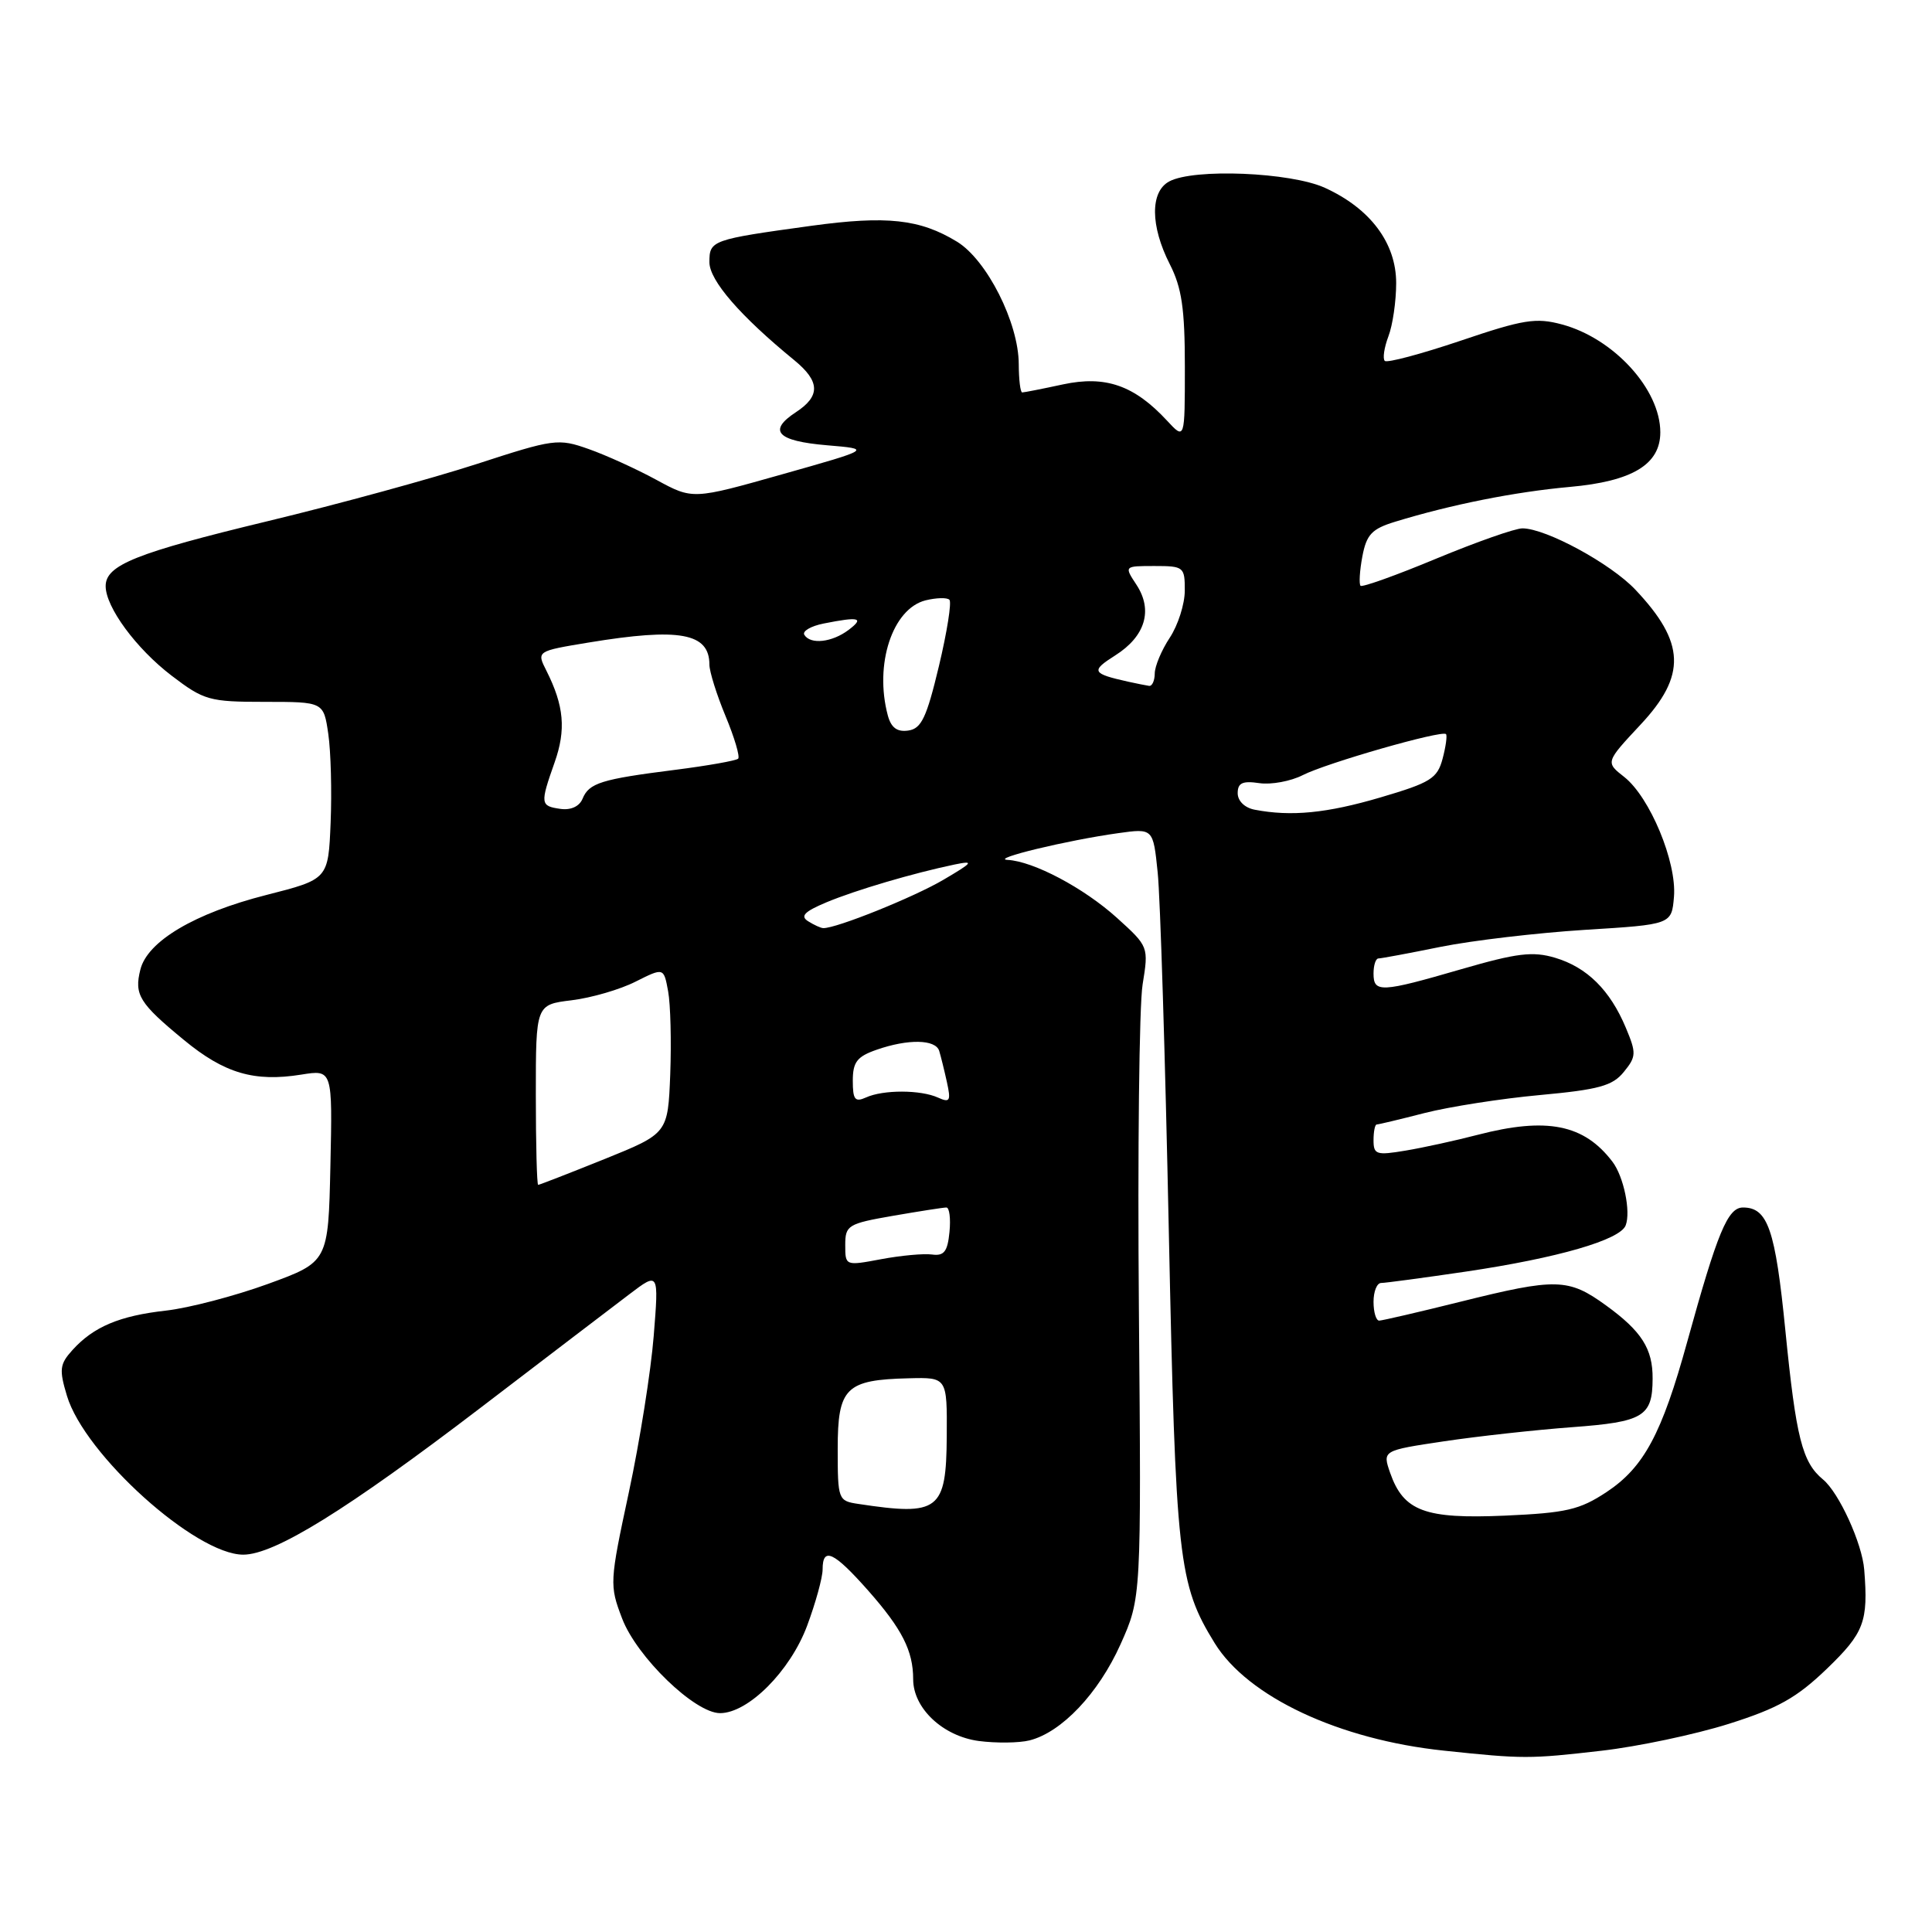 <?xml version="1.0" encoding="UTF-8" standalone="no"?>
<!DOCTYPE svg PUBLIC "-//W3C//DTD SVG 1.1//EN" "http://www.w3.org/Graphics/SVG/1.1/DTD/svg11.dtd" >
<svg xmlns="http://www.w3.org/2000/svg" xmlns:xlink="http://www.w3.org/1999/xlink" version="1.1" viewBox="0 0 256 256">
 <g >
 <path fill="currentColor"
d=" M 212.22 231.98 C 217.02 231.43 224.59 229.83 229.04 228.43 C 235.60 226.36 238.08 224.96 242.07 221.12 C 247.01 216.36 247.57 214.88 247.02 208.00 C 246.75 204.52 243.68 197.79 241.56 196.04 C 238.80 193.76 237.99 190.55 236.57 176.29 C 235.24 162.89 234.24 160.00 230.96 160.00 C 228.93 160.00 227.58 163.27 223.57 177.78 C 220.20 190.01 217.82 194.43 212.87 197.71 C 209.31 200.06 207.53 200.47 199.39 200.83 C 188.80 201.29 185.98 200.24 184.20 195.16 C 183.18 192.20 183.18 192.20 191.34 190.98 C 195.83 190.31 203.46 189.47 208.30 189.11 C 217.78 188.41 218.96 187.70 218.98 182.68 C 219.01 178.72 217.52 176.39 212.80 172.97 C 207.82 169.36 206.22 169.32 193.50 172.49 C 188.00 173.86 183.16 174.98 182.75 174.99 C 182.34 174.99 182.00 173.88 182.00 172.50 C 182.00 171.12 182.45 170.00 183.01 170.00 C 183.56 170.00 188.62 169.32 194.26 168.49 C 206.40 166.69 214.67 164.30 215.41 162.37 C 216.11 160.54 215.15 155.91 213.67 153.95 C 209.90 148.98 204.98 147.99 195.80 150.37 C 192.88 151.13 188.59 152.07 186.25 152.46 C 182.38 153.11 182.00 152.99 182.00 151.09 C 182.00 149.94 182.19 149.00 182.42 149.00 C 182.65 149.00 185.51 148.32 188.77 147.48 C 192.03 146.65 198.90 145.57 204.04 145.10 C 211.86 144.38 213.68 143.88 215.17 142.03 C 216.82 140.01 216.84 139.54 215.43 136.18 C 213.34 131.19 210.29 128.17 206.06 126.91 C 203.10 126.03 201.02 126.28 193.64 128.42 C 182.97 131.52 182.00 131.57 182.00 129.00 C 182.00 127.90 182.29 127.00 182.65 127.00 C 183.01 127.00 186.72 126.31 190.90 125.46 C 195.08 124.62 203.68 123.61 210.00 123.21 C 221.50 122.50 221.50 122.50 221.81 118.82 C 222.19 114.22 218.62 105.64 215.23 102.96 C 212.73 101.00 212.73 101.00 217.36 96.04 C 223.49 89.50 223.32 85.14 216.69 78.13 C 213.42 74.67 204.87 70.03 201.74 70.01 C 200.78 70.00 195.65 71.81 190.34 74.01 C 185.04 76.22 180.51 77.84 180.28 77.62 C 180.06 77.39 180.16 75.64 180.52 73.73 C 181.07 70.83 181.77 70.08 184.84 69.14 C 192.31 66.85 200.71 65.18 208.00 64.52 C 216.30 63.78 220.00 61.54 220.00 57.28 C 220.00 51.59 213.84 44.84 206.97 42.99 C 203.52 42.06 201.85 42.33 193.53 45.15 C 188.30 46.91 183.78 48.12 183.49 47.82 C 183.19 47.52 183.41 46.06 183.97 44.57 C 184.54 43.09 185.00 39.91 185.00 37.51 C 185.00 32.20 181.57 27.62 175.54 24.88 C 171.00 22.82 158.19 22.29 154.93 24.04 C 152.39 25.40 152.42 29.93 155.00 35.00 C 156.59 38.12 157.00 40.89 157.00 48.61 C 157.00 58.29 157.00 58.29 154.64 55.74 C 150.30 51.06 146.49 49.73 140.87 50.93 C 138.14 51.52 135.70 52.00 135.45 52.00 C 135.20 52.00 135.00 50.31 134.99 48.25 C 134.98 42.78 130.77 34.44 126.80 32.02 C 121.89 29.03 117.51 28.55 107.51 29.92 C 94.28 31.74 94.00 31.84 94.00 34.74 C 94.00 37.16 98.08 41.87 105.26 47.74 C 108.67 50.54 108.73 52.48 105.46 54.62 C 101.69 57.09 102.96 58.44 109.58 59.00 C 115.50 59.50 115.50 59.50 103.64 62.85 C 91.79 66.20 91.79 66.20 86.99 63.59 C 84.35 62.15 80.30 60.31 78.00 59.50 C 73.96 58.07 73.41 58.15 63.15 61.49 C 57.29 63.39 44.85 66.80 35.50 69.05 C 18.01 73.27 14.00 74.87 14.00 77.66 C 14.00 80.45 18.04 85.94 22.74 89.53 C 27.03 92.80 27.73 93.00 35.08 93.00 C 42.88 93.00 42.88 93.00 43.50 97.25 C 43.84 99.59 43.98 104.88 43.81 109.00 C 43.50 116.50 43.50 116.50 35.29 118.59 C 25.81 121.00 19.54 124.71 18.60 128.47 C 17.76 131.81 18.45 132.93 24.38 137.81 C 29.74 142.23 33.69 143.39 39.93 142.39 C 44.06 141.73 44.06 141.73 43.78 154.47 C 43.50 167.21 43.50 167.21 35.50 170.13 C 31.10 171.73 25.02 173.32 22.00 173.66 C 15.83 174.35 12.39 175.80 9.59 178.90 C 7.91 180.76 7.82 181.47 8.87 184.95 C 11.20 192.74 25.92 206.00 32.23 206.00 C 36.38 206.00 45.94 200.08 63.75 186.48 C 72.41 179.86 81.25 173.12 83.40 171.49 C 87.30 168.53 87.30 168.53 86.62 177.02 C 86.25 181.68 84.77 191.00 83.33 197.72 C 80.77 209.65 80.75 210.05 82.43 214.45 C 84.38 219.57 92.07 227.00 95.41 227.00 C 99.14 227.00 104.70 221.43 106.94 215.44 C 108.07 212.41 109.00 209.04 109.00 207.96 C 109.00 204.92 110.47 205.60 115.03 210.75 C 119.53 215.85 121.00 218.74 121.00 222.51 C 121.00 226.35 124.93 230.05 129.69 230.69 C 131.99 230.99 135.02 230.96 136.42 230.61 C 140.67 229.54 145.55 224.39 148.47 217.89 C 151.23 211.73 151.23 211.73 150.91 173.61 C 150.73 152.65 150.95 133.23 151.40 130.46 C 152.21 125.44 152.20 125.42 147.99 121.61 C 143.60 117.65 136.94 114.12 133.50 113.94 C 131.17 113.81 141.36 111.35 148.15 110.40 C 152.80 109.75 152.80 109.75 153.40 115.62 C 153.74 118.86 154.40 140.18 154.87 163.00 C 155.79 206.80 156.13 209.89 160.95 217.72 C 165.34 224.84 177.42 230.51 191.33 231.97 C 201.82 233.08 202.68 233.08 212.22 231.98 Z  M 113.75 199.28 C 111.06 198.88 111.00 198.73 111.00 191.97 C 111.00 183.88 112.06 182.83 120.42 182.63 C 125.50 182.50 125.50 182.50 125.45 190.32 C 125.38 200.16 124.42 200.90 113.75 199.28 Z  M 112.00 164.97 C 112.00 162.36 112.35 162.14 118.33 161.10 C 121.81 160.50 124.99 160.00 125.40 160.00 C 125.80 160.00 125.99 161.46 125.81 163.25 C 125.56 165.84 125.09 166.45 123.50 166.23 C 122.40 166.08 119.36 166.36 116.75 166.85 C 112.01 167.74 112.00 167.73 112.00 164.97 Z  M 71.00 145.06 C 71.00 133.12 71.00 133.12 75.75 132.54 C 78.36 132.22 82.18 131.11 84.22 130.07 C 87.95 128.20 87.95 128.20 88.53 131.35 C 88.85 133.08 88.97 138.03 88.81 142.35 C 88.50 150.19 88.50 150.19 80.06 153.60 C 75.41 155.47 71.48 157.00 71.31 157.00 C 71.14 157.00 71.00 151.63 71.00 145.06 Z  M 113.00 143.20 C 113.00 140.73 113.56 140.00 116.15 139.10 C 120.33 137.64 123.97 137.71 124.45 139.25 C 124.66 139.94 125.12 141.79 125.47 143.38 C 126.02 145.88 125.87 146.15 124.30 145.44 C 122.00 144.39 117.02 144.38 114.75 145.42 C 113.29 146.08 113.00 145.71 113.00 143.20 Z  M 107.08 122.07 C 106.00 121.39 106.58 120.79 109.51 119.56 C 113.42 117.93 121.03 115.69 126.50 114.55 C 129.13 114.01 128.95 114.26 125.00 116.58 C 121.08 118.89 110.79 123.03 109.09 122.98 C 108.77 122.98 107.86 122.56 107.08 122.07 Z  M 74.25 107.18 C 71.59 106.80 71.55 106.52 73.49 101.02 C 75.02 96.69 74.74 93.52 72.41 88.89 C 71.09 86.28 71.09 86.28 77.99 85.14 C 90.06 83.15 94.00 83.87 94.00 88.07 C 94.00 88.98 94.96 92.05 96.14 94.89 C 97.32 97.73 98.07 100.26 97.81 100.53 C 97.54 100.79 93.78 101.46 89.44 102.01 C 79.65 103.25 78.05 103.75 77.19 105.84 C 76.77 106.86 75.63 107.38 74.25 107.18 Z  M 166.25 107.29 C 164.93 107.04 164.00 106.13 164.00 105.10 C 164.00 103.74 164.64 103.44 166.87 103.77 C 168.44 104.00 171.03 103.52 172.62 102.71 C 175.74 101.11 191.05 96.72 191.60 97.27 C 191.78 97.45 191.58 98.92 191.15 100.54 C 190.45 103.16 189.55 103.71 182.93 105.66 C 175.80 107.76 171.08 108.22 166.25 107.29 Z  M 117.64 94.80 C 115.83 88.04 118.25 80.66 122.64 79.55 C 124.07 79.20 125.49 79.16 125.80 79.47 C 126.12 79.78 125.49 83.74 124.41 88.27 C 122.78 95.09 122.09 96.55 120.36 96.80 C 118.88 97.02 118.08 96.43 117.64 94.80 Z  M 149.50 90.33 C 144.66 89.25 144.50 88.92 147.78 86.84 C 151.76 84.32 152.80 80.86 150.59 77.49 C 148.95 75.00 148.95 75.00 152.98 75.00 C 156.85 75.00 157.00 75.12 156.99 78.25 C 156.99 80.04 156.09 82.85 155.00 84.50 C 153.91 86.15 153.01 88.29 153.01 89.25 C 153.00 90.21 152.66 90.95 152.25 90.88 C 151.84 90.82 150.60 90.57 149.50 90.33 Z  M 106.58 84.12 C 106.28 83.64 107.43 82.96 109.14 82.62 C 113.86 81.68 114.57 81.86 112.44 83.47 C 110.25 85.12 107.39 85.44 106.58 84.12 Z "/>
</g>
</svg>